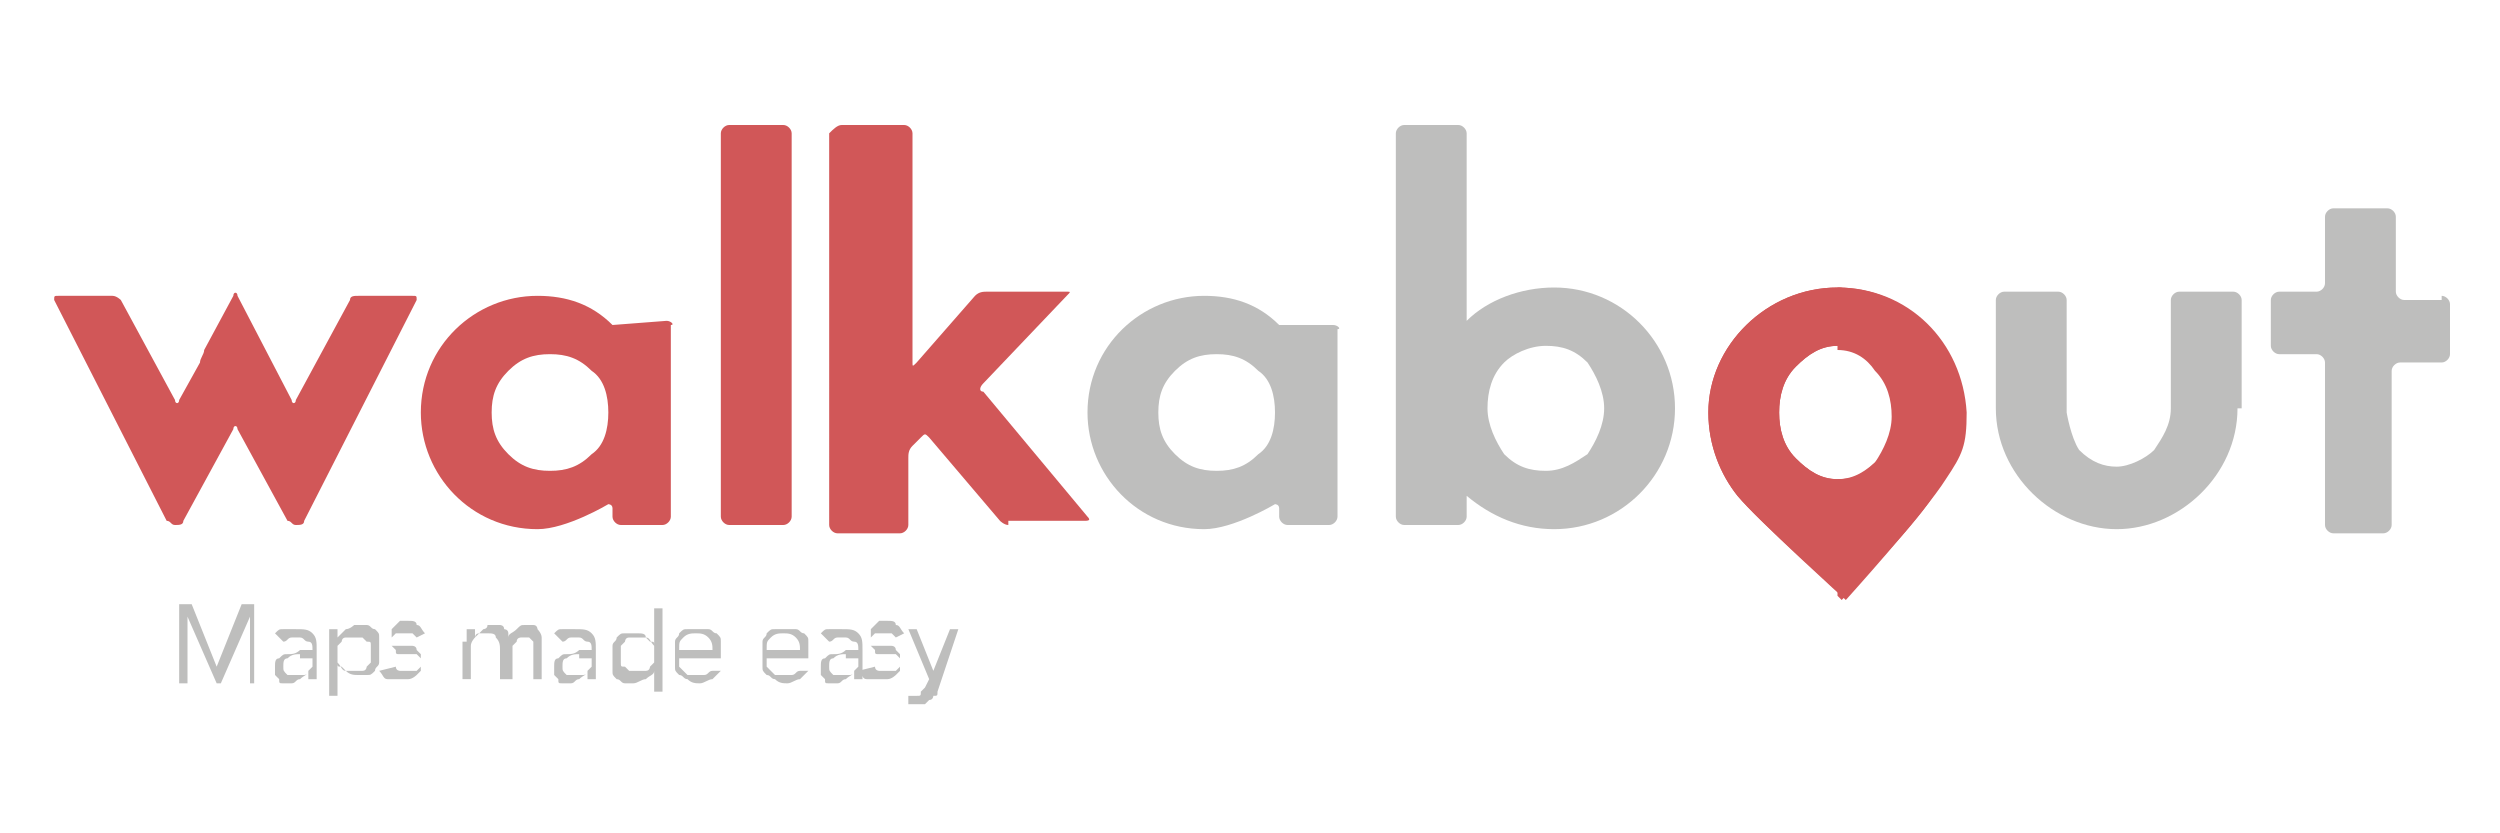 <?xml version="1.0" encoding="utf-8"?>
<!-- Generator: Adobe Illustrator 18.1.0, SVG Export Plug-In . SVG Version: 6.00 Build 0)  -->
<svg version="1.1" id="Capa_1" xmlns="http://www.w3.org/2000/svg" xmlns:xlink="http://www.w3.org/1999/xlink" x="0px" y="0px"
	 viewBox="0 0 60 20" enable-background="new 0 0 60 20" xml:space="preserve">
<g>
	<path fill="#D15758" d="M9.9,7.1C10,7.1,10,7.1,10,7.2l-2.7,5.3c0,0.1-0.1,0.1-0.2,0.1s-0.1-0.1-0.2-0.1l-1.2-2.2
		c0-0.1-0.1-0.1-0.1,0l-1.2,2.2c0,0.1-0.1,0.1-0.2,0.1c-0.1,0-0.1-0.1-0.2-0.1L1.3,7.2c0-0.1,0-0.1,0.1-0.1h1.3
		c0.1,0,0.2,0.1,0.2,0.1l1.3,2.4c0,0.1,0.1,0.1,0.1,0l0.5-0.9c0-0.1,0.1-0.2,0.1-0.3l0.7-1.3c0-0.1,0.1-0.1,0.1,0L7,9.6
		c0,0.1,0.1,0.1,0.1,0l1.3-2.4c0-0.1,0.1-0.1,0.2-0.1H9.9z"/>
	<path fill="#D15758" d="M17.5,12.6c-0.1,0-0.2-0.1-0.2-0.2V3.2c0-0.1,0.1-0.2,0.2-0.2h1.3C18.9,3,19,3.1,19,3.2v9.2
		c0,0.1-0.1,0.2-0.2,0.2H17.5z"/>
	<path fill="#D15758" d="M24.2,12.6c-0.1,0-0.2-0.1-0.2-0.1l-1.7-2c-0.1-0.1-0.1-0.1-0.2,0l-0.2,0.2c-0.1,0.1-0.1,0.2-0.1,0.3v1.6
		c0,0.1-0.1,0.2-0.2,0.2h-1.5c-0.1,0-0.2-0.1-0.2-0.2V3.2C20,3.1,20.1,3,20.2,3h1.5c0.1,0,0.2,0.1,0.2,0.2v5.5c0,0.1,0,0.1,0.1,0
		l1.4-1.6c0.1-0.1,0.2-0.1,0.3-0.1h1.9c0.1,0,0.1,0,0,0.1l-2,2.1c-0.1,0.1-0.1,0.2,0,0.2l2.5,3c0.1,0.1,0,0.1-0.1,0.1H24.2z"/>
	<path fill="#BEBEBD" d="M32,7.8c0.1,0,0.2,0.1,0.1,0.1l0,4.5c0,0.1-0.1,0.2-0.2,0.2h-1c-0.1,0-0.2-0.1-0.2-0.2v-0.2
		c0-0.1-0.1-0.1-0.1-0.1c0,0-1,0.6-1.7,0.6c-1.6,0-2.8-1.3-2.8-2.8c0-1.6,1.3-2.8,2.8-2.8c0.7,0,1.3,0.2,1.8,0.7L32,7.8z M30.6,9.9
		c0-0.4-0.1-0.8-0.4-1c-0.3-0.3-0.6-0.4-1-0.4c-0.4,0-0.7,0.1-1,0.4c-0.3,0.3-0.4,0.6-0.4,1c0,0.4,0.1,0.7,0.4,1
		c0.3,0.3,0.6,0.4,1,0.4c0.4,0,0.7-0.1,1-0.4C30.5,10.7,30.6,10.3,30.6,9.9z"/>
	<path fill="#BEBEBD" d="M35.2,7.7c0.5-0.5,1.3-0.8,2.1-0.8c1.6,0,2.9,1.3,2.9,2.9c0,1.6-1.3,2.9-2.9,2.9c-0.8,0-1.5-0.3-2.1-0.8
		v0.5c0,0.1-0.1,0.2-0.2,0.2h-1.3c-0.1,0-0.2-0.1-0.2-0.2V3.2c0-0.1,0.1-0.2,0.2-0.2h1.3c0.1,0,0.2,0.1,0.2,0.2V7.7z M38.5,9.8
		c0-0.4-0.2-0.8-0.4-1.1c-0.3-0.3-0.6-0.4-1-0.4s-0.8,0.2-1,0.4c-0.3,0.3-0.4,0.7-0.4,1.1c0,0.4,0.2,0.8,0.4,1.1
		c0.3,0.3,0.6,0.4,1,0.4s0.7-0.2,1-0.4C38.3,10.6,38.5,10.2,38.5,9.8z"/>
	<path fill="#BEBEBD" d="M53.7,9.8c0,1.6-1.4,2.9-2.9,2.9c-1.5,0-2.9-1.3-2.9-2.9V7.2c0-0.1,0.1-0.2,0.2-0.2h1.3
		c0.1,0,0.2,0.1,0.2,0.2v2.4c0,0.1,0,0.2,0,0.3c0,0,0.1,0.6,0.3,0.9c0.3,0.3,0.6,0.4,0.9,0.4c0.3,0,0.7-0.2,0.9-0.4
		c0.2-0.3,0.4-0.6,0.4-1V7.2c0-0.1,0.1-0.2,0.2-0.2h1.3c0.1,0,0.2,0.1,0.2,0.2V9.8z"/>
	<path fill="#BEBEBD" d="M58.6,7.1c0.1,0,0.2,0.1,0.2,0.2v1.2c0,0.1-0.1,0.2-0.2,0.2h-1c-0.1,0-0.2,0.1-0.2,0.2v3.7
		c0,0.1-0.1,0.2-0.2,0.2H56c-0.1,0-0.2-0.1-0.2-0.2V8.7c0-0.1-0.1-0.2-0.2-0.2h-0.9c-0.1,0-0.2-0.1-0.2-0.2V7.2
		c0-0.1,0.1-0.2,0.2-0.2h0.9c0.1,0,0.2-0.1,0.2-0.2V5.2C55.8,5.1,55.9,5,56,5h1.3c0.1,0,0.2,0.1,0.2,0.2v1.8c0,0.1,0.1,0.2,0.2,0.2
		H58.6z"/>
	<path fill="#D15758" d="M44.1,6.9c-1.7,0-3.1,1.4-3.1,3c0,0.8,0.3,1.5,0.7,2c0.5,0.6,2.6,2.5,2.6,2.5s1.9-2.1,2.4-2.9
		c0.4-0.6,0.5-0.8,0.5-1.6C47.1,8.2,45.8,6.9,44.1,6.9z M45.1,11c-0.3,0.3-0.6,0.5-1,0.5c-0.4,0-0.7-0.2-1-0.5
		c-0.3-0.3-0.4-0.7-0.4-1.1c0-0.4,0.1-0.8,0.4-1.1c0.3-0.3,0.6-0.5,1-0.5c0.4,0,0.7,0.2,1,0.5c0.3,0.3,0.4,0.7,0.4,1.1
		C45.5,10.3,45.4,10.7,45.1,11z"/>
	<path fill="#BEBEBD" d="M4.3,14.5h0.3l0.6,1.5h0l0.6-1.5h0.3v1.9H6v-1.6h0l-0.7,1.6H5.2l-0.7-1.6h0v1.6H4.3V14.5z"/>
	<path fill="#BEBEBD" d="M6.6,15.2c0.1-0.1,0.1-0.1,0.2-0.1c0.1,0,0.2,0,0.3,0c0.2,0,0.3,0,0.4,0.1c0.1,0.1,0.1,0.2,0.1,0.4v0.5
		c0,0,0,0.1,0,0.1c0,0,0,0.1,0,0.1H7.4c0,0,0-0.1,0-0.1c0,0,0-0.1,0-0.1h0c0,0.1-0.1,0.1-0.2,0.2c-0.1,0-0.1,0.1-0.2,0.1
		c-0.1,0-0.1,0-0.2,0c-0.1,0-0.1,0-0.1-0.1c0,0-0.1-0.1-0.1-0.1c0,0,0-0.1,0-0.2c0-0.1,0-0.2,0.1-0.2c0.1-0.1,0.1-0.1,0.2-0.1
		c0.1,0,0.2,0,0.3-0.1c0.1,0,0.2,0,0.2,0h0.1v0c0-0.1,0-0.2-0.1-0.2c-0.1,0-0.1-0.1-0.2-0.1c-0.1,0-0.1,0-0.2,0
		c-0.1,0-0.1,0.1-0.2,0.1L6.6,15.2z M7.2,15.7c-0.1,0-0.2,0-0.3,0.1c-0.1,0-0.1,0.1-0.1,0.2c0,0.1,0,0.1,0.1,0.2c0.1,0,0.1,0,0.2,0
		c0.1,0,0.1,0,0.2,0c0,0,0.1,0,0.1-0.1c0,0,0.1-0.1,0.1-0.1c0,0,0-0.1,0-0.1v-0.1H7.2z"/>
	<path fill="#BEBEBD" d="M7.9,15.1h0.2v0.2h0c0.1-0.1,0.1-0.1,0.2-0.2c0.1,0,0.2-0.1,0.2-0.1c0.1,0,0.2,0,0.3,0
		c0.1,0,0.1,0.1,0.2,0.1c0.1,0.1,0.1,0.1,0.1,0.2c0,0.1,0,0.2,0,0.3c0,0.1,0,0.2,0,0.3c0,0.1-0.1,0.1-0.1,0.2
		c-0.1,0.1-0.1,0.1-0.2,0.1c-0.1,0-0.2,0-0.2,0c-0.1,0-0.2,0-0.3-0.1c-0.1,0-0.1-0.1-0.2-0.2h0v0.8H7.9V15.1z M8.1,15.7
		c0,0.1,0,0.1,0,0.2c0,0.1,0,0.1,0.1,0.1c0,0,0.1,0.1,0.1,0.1c0.1,0,0.1,0,0.2,0c0.1,0,0.1,0,0.2,0c0.1,0,0.1-0.1,0.1-0.1
		c0,0,0.1-0.1,0.1-0.1c0-0.1,0-0.1,0-0.2c0-0.1,0-0.1,0-0.2c0-0.1,0-0.1-0.1-0.1c0,0-0.1-0.1-0.1-0.1c-0.1,0-0.1,0-0.2,0
		c-0.1,0-0.1,0-0.2,0c-0.1,0-0.1,0.1-0.1,0.1c0,0-0.1,0.1-0.1,0.1C8.1,15.6,8.1,15.6,8.1,15.7z"/>
	<path fill="#BEBEBD" d="M9.5,16c0,0.1,0.1,0.1,0.1,0.1c0,0,0.1,0,0.2,0c0,0,0.1,0,0.1,0c0,0,0.1,0,0.1,0c0,0,0,0,0.1-0.1
		c0,0,0-0.1,0-0.1c0,0,0-0.1,0-0.1c0,0,0,0-0.1-0.1c0,0-0.1,0-0.1,0c0,0-0.1,0-0.1,0c-0.1,0-0.1,0-0.2,0c-0.1,0-0.1,0-0.1-0.1
		c0,0-0.1-0.1-0.1-0.1c0,0,0-0.1,0-0.2c0-0.1,0-0.1,0-0.2c0,0,0.1-0.1,0.1-0.1c0,0,0.1-0.1,0.1-0.1c0.1,0,0.1,0,0.2,0
		c0.1,0,0.2,0,0.2,0.1c0.1,0,0.1,0.1,0.2,0.2l-0.2,0.1c0,0-0.1-0.1-0.1-0.1c0,0-0.1,0-0.2,0c0,0-0.1,0-0.1,0c0,0-0.1,0-0.1,0
		c0,0,0,0-0.1,0.1c0,0,0,0,0,0.1c0,0,0,0,0,0.1c0,0,0,0,0.1,0c0,0,0.1,0,0.1,0c0,0,0.1,0,0.1,0c0.1,0,0.1,0,0.2,0c0,0,0.1,0,0.1,0.1
		c0,0,0.1,0.1,0.1,0.1c0,0,0,0.1,0,0.2c0,0.1,0,0.1,0,0.2c0,0-0.1,0.1-0.1,0.1c0,0-0.1,0.1-0.2,0.1c-0.1,0-0.1,0-0.2,0
		c-0.1,0-0.2,0-0.3,0c-0.1,0-0.1-0.1-0.2-0.2L9.5,16z"/>
	<path fill="#BEBEBD" d="M11.2,15.4c0-0.1,0-0.1,0-0.2c0,0,0-0.1,0-0.1h0.2c0,0,0,0.1,0,0.1c0,0,0,0.1,0,0.1h0c0,0,0-0.1,0.1-0.1
		c0,0,0.1-0.1,0.1-0.1c0,0,0.1,0,0.1-0.1c0,0,0.1,0,0.1,0c0.1,0,0.1,0,0.2,0c0,0,0.1,0,0.1,0.1c0,0,0.1,0,0.1,0.1c0,0,0,0.1,0,0.1
		c0-0.1,0.1-0.1,0.2-0.2s0.1-0.1,0.2-0.1c0.1,0,0.2,0,0.2,0c0.1,0,0.1,0.1,0.1,0.1c0,0,0.1,0.1,0.1,0.2c0,0.1,0,0.1,0,0.2v0.8h-0.2
		v-0.7c0,0,0-0.1,0-0.1c0,0,0-0.1,0-0.1c0,0-0.1-0.1-0.1-0.1c0,0-0.1,0-0.1,0c0,0-0.1,0-0.1,0c0,0-0.1,0-0.1,0.1
		c0,0-0.1,0.1-0.1,0.1s0,0.1,0,0.1v0.7H12v-0.7c0-0.1,0-0.2-0.1-0.3c0-0.1-0.1-0.1-0.2-0.1c-0.1,0-0.1,0-0.2,0c0,0-0.1,0.1-0.1,0.1
		s-0.1,0.1-0.1,0.2c0,0.1,0,0.1,0,0.2v0.6h-0.2V15.4z"/>
	<path fill="#BEBEBD" d="M13.3,15.2c0.1-0.1,0.1-0.1,0.2-0.1c0.1,0,0.2,0,0.3,0c0.2,0,0.3,0,0.4,0.1c0.1,0.1,0.1,0.2,0.1,0.4v0.5
		c0,0,0,0.1,0,0.1c0,0,0,0.1,0,0.1h-0.2c0,0,0-0.1,0-0.1c0,0,0-0.1,0-0.1h0c0,0.1-0.1,0.1-0.2,0.2c-0.1,0-0.1,0.1-0.2,0.1
		c-0.1,0-0.1,0-0.2,0c-0.1,0-0.1,0-0.1-0.1c0,0-0.1-0.1-0.1-0.1c0,0,0-0.1,0-0.2c0-0.1,0-0.2,0.1-0.2c0.1-0.1,0.1-0.1,0.2-0.1
		c0.1,0,0.2,0,0.3-0.1c0.1,0,0.2,0,0.2,0h0.1v0c0-0.1,0-0.2-0.1-0.2c-0.1,0-0.1-0.1-0.2-0.1c-0.1,0-0.1,0-0.2,0
		c-0.1,0-0.1,0.1-0.2,0.1L13.3,15.2z M13.9,15.7c-0.1,0-0.2,0-0.3,0.1c-0.1,0-0.1,0.1-0.1,0.2c0,0.1,0,0.1,0.1,0.2
		c0.1,0,0.1,0,0.2,0c0.1,0,0.1,0,0.2,0c0,0,0.1,0,0.1-0.1c0,0,0.1-0.1,0.1-0.1c0,0,0-0.1,0-0.1v-0.1H13.9z"/>
	<path fill="#BEBEBD" d="M15.7,16.1L15.7,16.1c0,0.1-0.1,0.1-0.2,0.2c-0.1,0-0.2,0.1-0.3,0.1c-0.1,0-0.2,0-0.2,0
		c-0.1,0-0.1-0.1-0.2-0.1c-0.1-0.1-0.1-0.1-0.1-0.2c0-0.1,0-0.2,0-0.3c0-0.1,0-0.2,0-0.3c0-0.1,0.1-0.1,0.1-0.2
		c0.1-0.1,0.1-0.1,0.2-0.1c0.1,0,0.2,0,0.3,0c0.1,0,0.2,0,0.2,0.1c0.1,0,0.1,0.1,0.2,0.2h0v-0.9h0.2v2h-0.2V16.1z M15.7,15.7
		c0-0.1,0-0.1,0-0.2c0-0.1,0-0.1-0.1-0.1c0,0-0.1-0.1-0.1-0.1c-0.1,0-0.1,0-0.2,0c-0.1,0-0.1,0-0.2,0c-0.1,0-0.1,0.1-0.1,0.1
		c0,0-0.1,0.1-0.1,0.1c0,0.1,0,0.1,0,0.2c0,0.1,0,0.1,0,0.2c0,0.1,0,0.1,0.1,0.1c0,0,0.1,0.1,0.1,0.1c0.1,0,0.1,0,0.2,0
		c0.1,0,0.1,0,0.2,0c0.1,0,0.1-0.1,0.1-0.1c0,0,0.1-0.1,0.1-0.1C15.7,15.8,15.7,15.8,15.7,15.7z"/>
	<path fill="#BEBEBD" d="M17.3,16.1c-0.1,0.1-0.2,0.2-0.2,0.2c-0.1,0-0.2,0.1-0.3,0.1c-0.1,0-0.2,0-0.3-0.1c-0.1,0-0.1-0.1-0.2-0.1
		c-0.1-0.1-0.1-0.1-0.1-0.2c0-0.1,0-0.2,0-0.3c0-0.1,0-0.2,0-0.3c0-0.1,0.1-0.1,0.1-0.2c0.1-0.1,0.1-0.1,0.2-0.1c0.1,0,0.2,0,0.3,0
		c0.1,0,0.2,0,0.2,0c0.1,0,0.1,0.1,0.2,0.1c0.1,0.1,0.1,0.1,0.1,0.2c0,0.1,0,0.2,0,0.3v0.1h-1c0,0.1,0,0.1,0,0.2
		c0,0,0.1,0.1,0.1,0.1c0,0,0.1,0.1,0.1,0.1c0,0,0.1,0,0.2,0c0.1,0,0.2,0,0.2,0c0.1,0,0.1-0.1,0.2-0.1L17.3,16.1z M17.1,15.6
		c0-0.1,0-0.2-0.1-0.3c-0.1-0.1-0.2-0.1-0.3-0.1s-0.2,0-0.3,0.1c-0.1,0.1-0.1,0.1-0.1,0.3H17.1z"/>
	<path fill="#BEBEBD" d="M19.4,16.1c-0.1,0.1-0.2,0.2-0.2,0.2c-0.1,0-0.2,0.1-0.3,0.1c-0.1,0-0.2,0-0.3-0.1c-0.1,0-0.1-0.1-0.2-0.1
		c-0.1-0.1-0.1-0.1-0.1-0.2c0-0.1,0-0.2,0-0.3c0-0.1,0-0.2,0-0.3c0-0.1,0.1-0.1,0.1-0.2c0.1-0.1,0.1-0.1,0.2-0.1c0.1,0,0.2,0,0.3,0
		c0.1,0,0.2,0,0.2,0c0.1,0,0.1,0.1,0.2,0.1c0.1,0.1,0.1,0.1,0.1,0.2c0,0.1,0,0.2,0,0.3v0.1h-1c0,0.1,0,0.1,0,0.2
		c0,0,0.1,0.1,0.1,0.1c0,0,0.1,0.1,0.1,0.1c0,0,0.1,0,0.2,0c0.1,0,0.2,0,0.2,0c0.1,0,0.1-0.1,0.2-0.1L19.4,16.1z M19.2,15.6
		c0-0.1,0-0.2-0.1-0.3c-0.1-0.1-0.2-0.1-0.3-0.1c-0.1,0-0.2,0-0.3,0.1c-0.1,0.1-0.1,0.1-0.1,0.3H19.2z"/>
	<path fill="#BEBEBD" d="M19.7,15.2c0.1-0.1,0.1-0.1,0.2-0.1c0.1,0,0.2,0,0.3,0c0.2,0,0.3,0,0.4,0.1c0.1,0.1,0.1,0.2,0.1,0.4v0.5
		c0,0,0,0.1,0,0.1c0,0,0,0.1,0,0.1h-0.2c0,0,0-0.1,0-0.1c0,0,0-0.1,0-0.1h0c0,0.1-0.1,0.1-0.2,0.2c-0.1,0-0.1,0.1-0.2,0.1
		c-0.1,0-0.1,0-0.2,0c-0.1,0-0.1,0-0.1-0.1c0,0-0.1-0.1-0.1-0.1c0,0,0-0.1,0-0.2c0-0.1,0-0.2,0.1-0.2c0.1-0.1,0.1-0.1,0.2-0.1
		c0.1,0,0.2,0,0.3-0.1c0.1,0,0.2,0,0.2,0h0.1v0c0-0.1,0-0.2-0.1-0.2c-0.1,0-0.1-0.1-0.2-0.1c-0.1,0-0.1,0-0.2,0
		c-0.1,0-0.1,0.1-0.2,0.1L19.7,15.2z M20.3,15.7c-0.1,0-0.2,0-0.3,0.1c-0.1,0-0.1,0.1-0.1,0.2c0,0.1,0,0.1,0.1,0.2
		c0.1,0,0.1,0,0.2,0c0.1,0,0.1,0,0.2,0c0,0,0.1,0,0.1-0.1c0,0,0.1-0.1,0.1-0.1c0,0,0-0.1,0-0.1v-0.1H20.3z"/>
	<path fill="#BEBEBD" d="M21,16c0,0.1,0.1,0.1,0.1,0.1c0,0,0.1,0,0.2,0c0,0,0.1,0,0.1,0c0,0,0.1,0,0.1,0c0,0,0,0,0.1-0.1
		c0,0,0-0.1,0-0.1c0,0,0-0.1,0-0.1c0,0,0,0-0.1-0.1c0,0-0.1,0-0.1,0c0,0-0.1,0-0.1,0c-0.1,0-0.1,0-0.2,0c-0.1,0-0.1,0-0.1-0.1
		c0,0-0.1-0.1-0.1-0.1c0,0,0-0.1,0-0.2c0-0.1,0-0.1,0-0.2c0,0,0.1-0.1,0.1-0.1c0,0,0.1-0.1,0.1-0.1c0.1,0,0.1,0,0.2,0
		c0.1,0,0.2,0,0.2,0.1c0.1,0,0.1,0.1,0.2,0.2l-0.2,0.1c0,0-0.1-0.1-0.1-0.1s-0.1,0-0.2,0c0,0-0.1,0-0.1,0c0,0-0.1,0-0.1,0
		c0,0,0,0-0.1,0.1c0,0,0,0,0,0.1c0,0,0,0,0,0.1c0,0,0,0,0.1,0c0,0,0.1,0,0.1,0c0,0,0.1,0,0.1,0c0.1,0,0.1,0,0.2,0c0,0,0.1,0,0.1,0.1
		c0,0,0.1,0.1,0.1,0.1c0,0,0,0.1,0,0.2c0,0.1,0,0.1,0,0.2c0,0-0.1,0.1-0.1,0.1c0,0-0.1,0.1-0.2,0.1c-0.1,0-0.1,0-0.2,0
		c-0.1,0-0.2,0-0.3,0c-0.1,0-0.1-0.1-0.2-0.2L21,16z"/>
	<path fill="#BEBEBD" d="M22.5,16.6c0,0.1,0,0.1-0.1,0.1c0,0,0,0.1-0.1,0.1c0,0-0.1,0.1-0.1,0.1c0,0-0.1,0-0.2,0c0,0-0.1,0-0.1,0
		c0,0-0.1,0-0.1,0l0-0.2c0,0,0,0,0.1,0c0,0,0,0,0.1,0c0.1,0,0.1,0,0.1-0.1c0,0,0.1-0.1,0.1-0.1l0.1-0.2l-0.5-1.2h0.2l0.4,1h0l0.4-1
		h0.2L22.5,16.6z"/>
	<path fill="#D15758" d="M16,7.7c0.1,0,0.2,0.1,0.1,0.1l0,4.6c0,0.1-0.1,0.2-0.2,0.2h-1c-0.1,0-0.2-0.1-0.2-0.2v-0.2
		c0-0.1-0.1-0.1-0.1-0.1c0,0-1,0.6-1.7,0.6c-1.6,0-2.8-1.3-2.8-2.8c0-1.6,1.3-2.8,2.8-2.8c0.7,0,1.3,0.2,1.8,0.7L16,7.7z M14.6,9.9
		c0-0.4-0.1-0.8-0.4-1c-0.3-0.3-0.6-0.4-1-0.4c-0.4,0-0.7,0.1-1,0.4c-0.3,0.3-0.4,0.6-0.4,1c0,0.4,0.1,0.7,0.4,1
		c0.3,0.3,0.6,0.4,1,0.4c0.4,0,0.7-0.1,1-0.4C14.5,10.7,14.6,10.3,14.6,9.9z"/>
	<path fill="#D15758" d="M44.1,11.5c-0.4,0-0.7-0.2-1-0.5c-0.3-0.3-0.4-0.7-0.4-1.1c0-0.4,0.1-0.8,0.4-1.1c0.3-0.3,0.6-0.5,1-0.5
		c0,0,0.1,0,0.1,0V6.9c0,0-0.1,0-0.1,0c-1.7,0-3.1,1.4-3.1,3c0,0.8,0.3,1.5,0.7,2c0.5,0.6,2.1,2,2.5,2.4v-2.8
		C44.2,11.5,44.1,11.5,44.1,11.5z"/>
	<path fill="#D15758" d="M46.4,11.9c0.4-0.6,0.7-1.3,0.7-2c0-1.6-1.3-3-3-3v1.5c0.4,0,0.7,0.2,0.9,0.5c0.3,0.3,0.4,0.7,0.4,1.1
		c0,0.4-0.2,0.8-0.4,1.1c-0.3,0.3-0.5,0.4-0.9,0.4v2.8c0.1,0.1,0.1,0.1,0.1,0.1S45.9,12.7,46.4,11.9z"/>
</g>
</svg>
